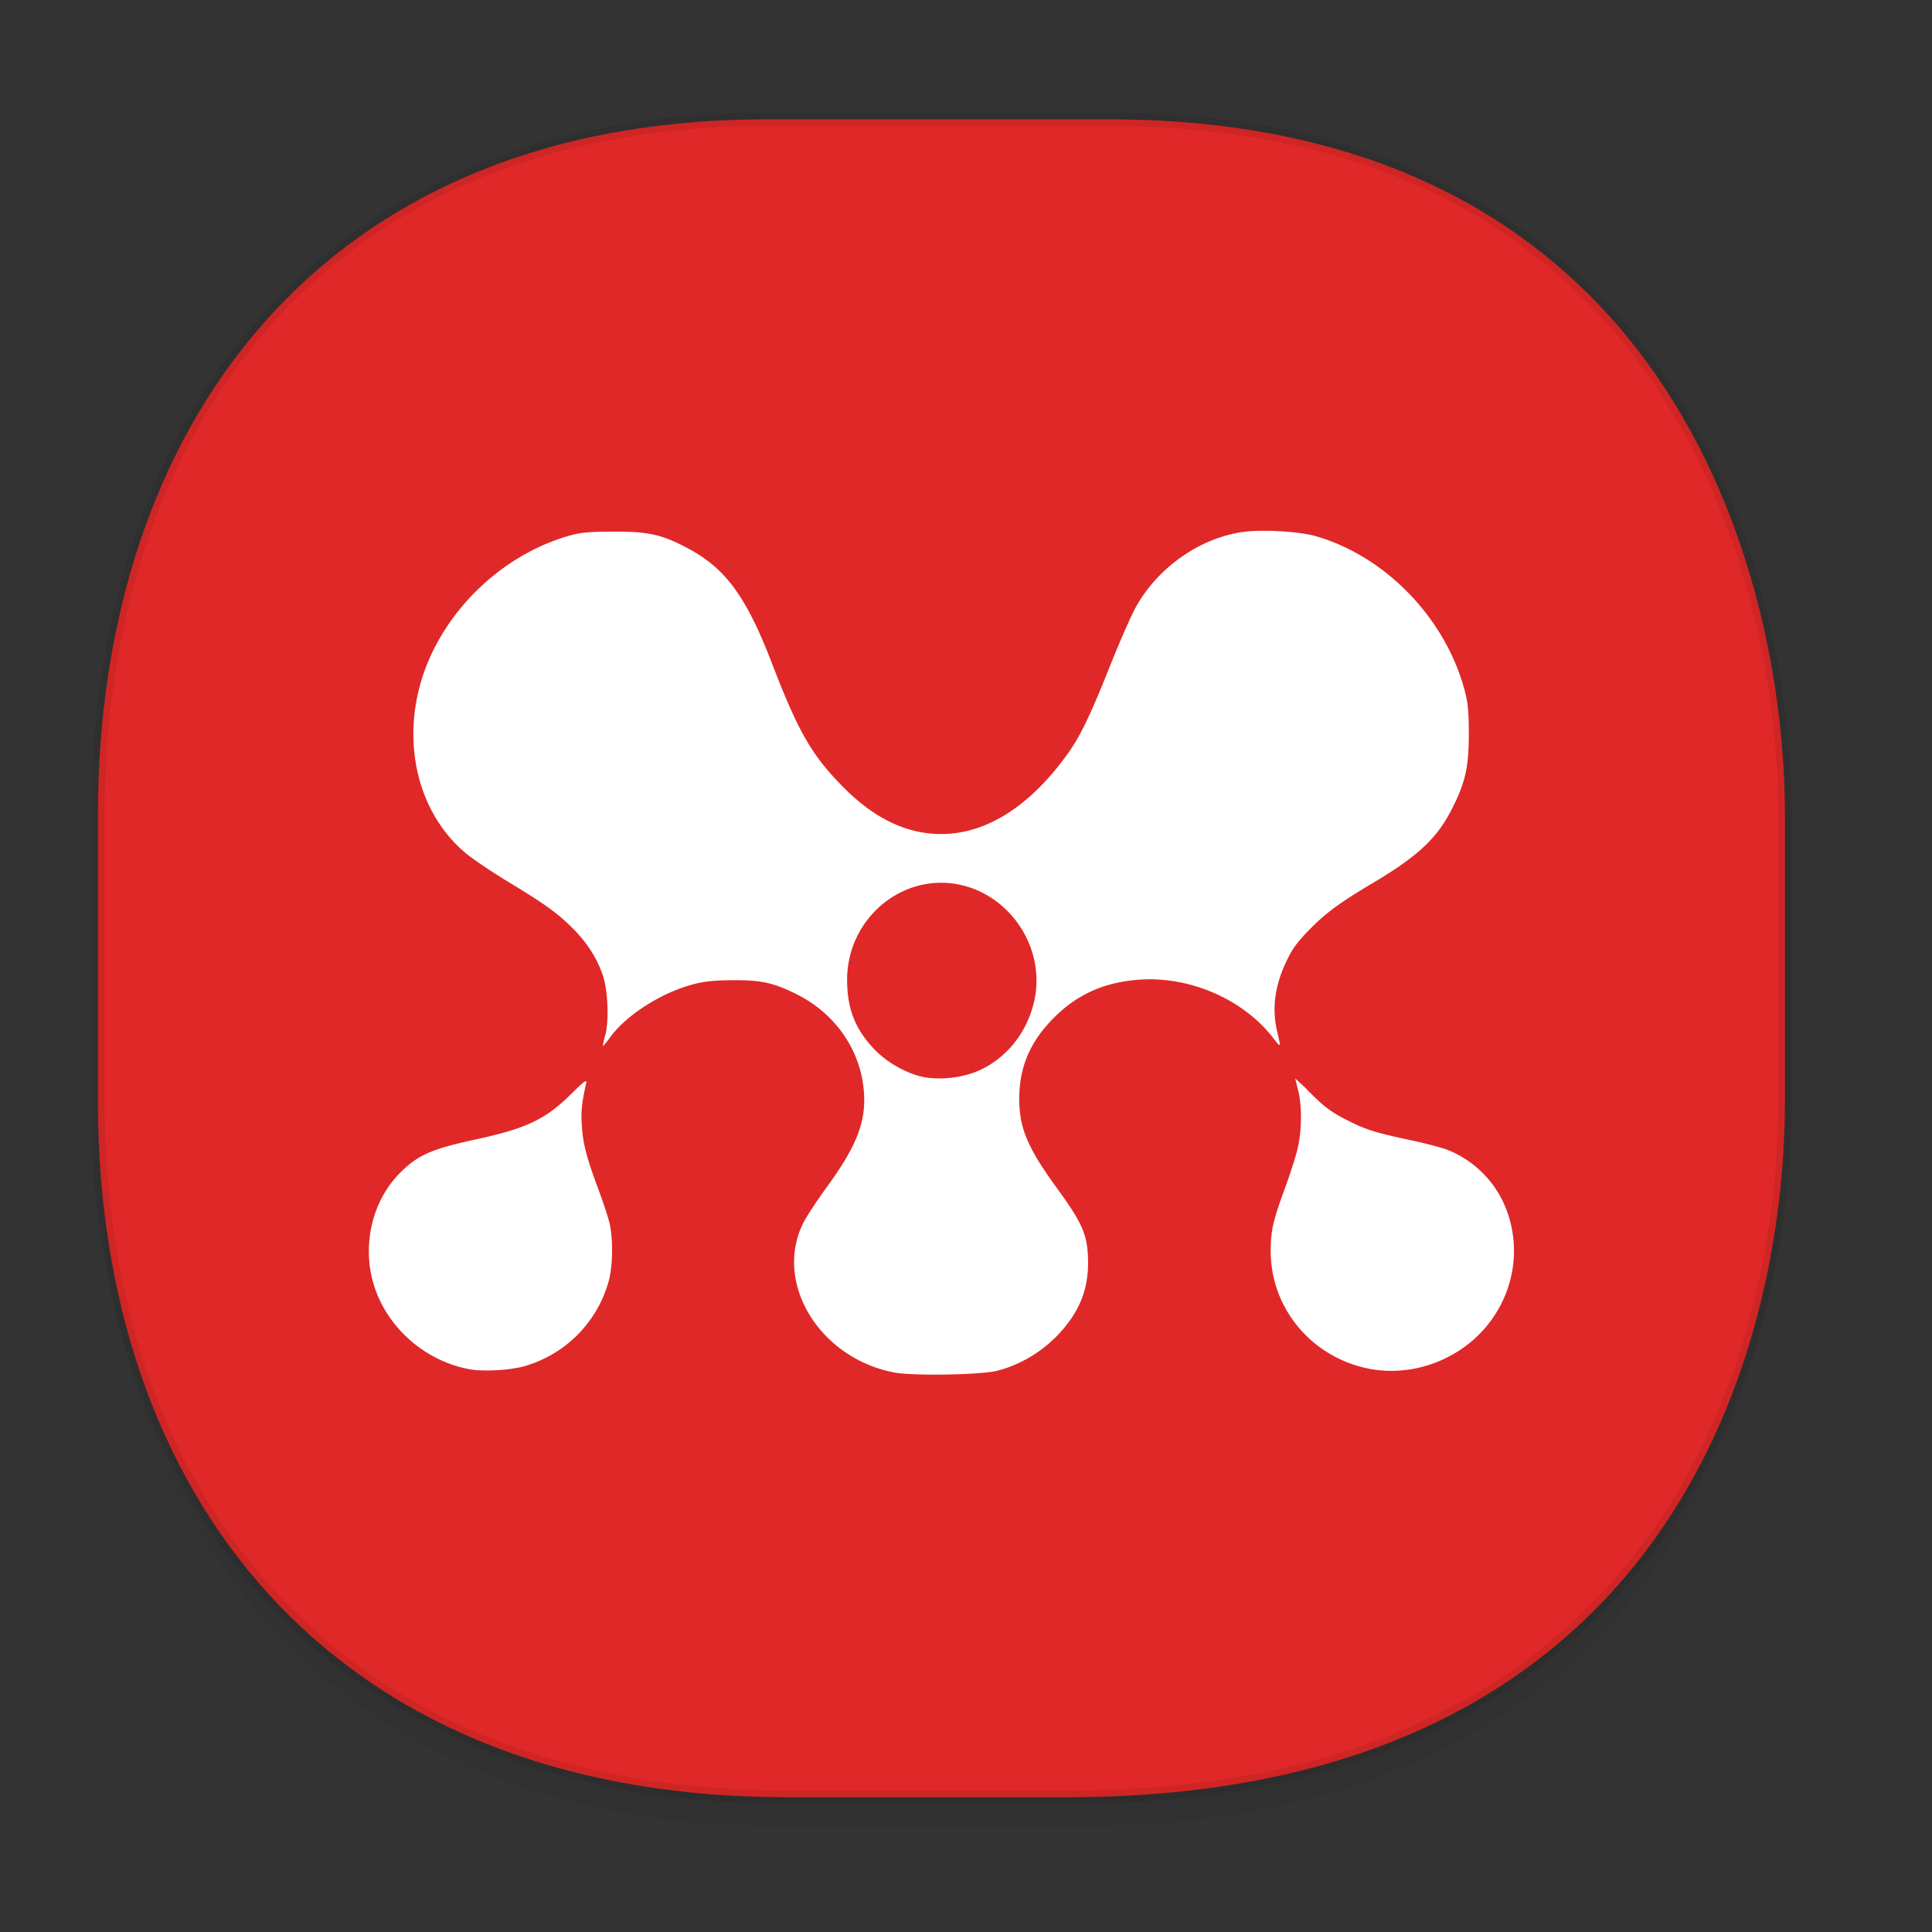<svg xmlns="http://www.w3.org/2000/svg" xmlns:xlink="http://www.w3.org/1999/xlink" width="48" height="48" version="1.1" id="svg38"><rect width="100%" height="100%" fill="#333333" stroke="none"/><defs id="defs22"><linearGradient id="linearGradient4488"><stop id="stop4490" offset="0" stop-color="#000" stop-opacity=".047"/><stop id="stop4492" offset="1" stop-color="#000" stop-opacity="0"/></linearGradient><style id="style4511"/><style id="style4511-26"/><style id="style4511-9"/><style id="style4552"/><style id="style4511-2"/><linearGradient gradientTransform="translate(-63.205 2.216) scale(.304)" xlink:href="#linearGradient4488" id="linearGradient4160" x1="288.112" y1="141.785" x2="287.575" y2="79.008" gradientUnits="userSpaceOnUse"/></defs><style id="style4485" type="text/css"/><path d="M2.433 26.443v1.668c0 9.575 5.583 17.282 17.146 17.282h6.93c15.133 0 17.837-11.322 17.837-17.282v-1.668c0 5.96-2.704 17.282-17.837 17.282h-6.93c-11.563 0-17.146-7.708-17.146-17.282z" id="path4147" opacity="1" fill="url(#linearGradient4160)" fill-opacity="1" stroke="none" stroke-width="1.1" stroke-linecap="square" stroke-linejoin="bevel" stroke-miterlimit="4" stroke-dasharray="none" stroke-dashoffset="0" stroke-opacity=".078"/><path d="M19.046 2.965h8.495c13.908 0 16.805 11.246 16.805 17.282v7.123c0 5.96-2.704 17.282-17.837 17.282h-6.93c-11.562 0-17.146-7.708-17.146-17.282v-7.123c0-9.575 5.47-17.282 16.613-17.282z" id="rect4144" opacity="1" fill="#e02828" fill-opacity="1" stroke="#000" stroke-width=".334" stroke-linecap="square" stroke-linejoin="bevel" stroke-miterlimit="4" stroke-dasharray="none" stroke-dashoffset="0" stroke-opacity=".078"/><path d="M31.223 13.19a3.14 3.14 0 0 0-.435.04c-1.045.184-2.029.892-2.564 1.846-.115.204-.405.864-.645 1.467-.486 1.22-.738 1.746-1.05 2.181-.94 1.31-2.024 1.997-3.147 1.997-.862 0-1.669-.389-2.448-1.182-.772-.785-1.104-1.364-1.757-3.064-.634-1.65-1.154-2.36-2.091-2.854-.65-.343-.959-.413-1.82-.413-.594 0-.825.02-1.084.09-1.49.412-2.815 1.548-3.477 2.985-.814 1.768-.46 3.794.855 4.905.17.144.66.475 1.088.734.919.555 1.245.794 1.629 1.191.326.338.546.685.692 1.093.133.373.168 1.133.069 1.51a1.662 1.662 0 0 0-.06.275c.006.006.09-.096.186-.227.4-.545 1.254-1.092 2.038-1.304.285-.077.526-.103.99-.107.715-.006 1.027.062 1.605.351 1.03.516 1.671 1.52 1.674 2.622.002.65-.246 1.228-.924 2.16-.25.343-.515.747-.59.898-.737 1.483.392 3.348 2.247 3.713.472.093 2.206.062 2.595-.046a3.236 3.236 0 0 0 1.44-.84c.596-.608.834-1.22.789-2.03-.03-.541-.163-.827-.76-1.65-.73-1-.941-1.497-.945-2.207-.004-.795.258-1.425.841-2.018.596-.606 1.279-.91 2.172-.968 1.24-.08 2.554.495 3.287 1.44.205.263.205.263.111-.135-.138-.579-.067-1.137.221-1.748.15-.319.27-.484.574-.795.4-.41.765-.68 1.564-1.153 1.13-.67 1.606-1.113 1.98-1.85.334-.658.42-1.038.419-1.872-.001-.554-.023-.772-.102-1.069-.476-1.79-1.957-3.329-3.69-3.832-.333-.097-.977-.149-1.477-.134zm-7.963 8.745c.172-.009.347 0 .524.033 1.3.24 2.189 1.566 1.919 2.864-.18.867-.782 1.572-1.566 1.836a2.56 2.56 0 0 1-1.152.099c-.423-.075-.933-.355-1.254-.689-.483-.502-.685-1.013-.685-1.737 0-1.302 1.012-2.34 2.214-2.406zm8.922 4.863c0 .01.032.14.07.293.101.393.092 1.029-.022 1.484-.052.208-.2.66-.326 1.003-.277.754-.335 1.02-.334 1.506.003 1.49 1.111 2.74 2.618 2.951a3.058 3.058 0 0 0 1.745-.3c1.46-.718 2.085-2.432 1.41-3.877a2.585 2.585 0 0 0-1.46-1.32 11.85 11.85 0 0 0-.926-.23c-.855-.185-1.05-.25-1.57-.52-.324-.17-.511-.311-.812-.614a5.616 5.616 0 0 0-.393-.376zm-17.621.066c-.025-.015-.123.072-.364.31-.641.635-1.11.86-2.365 1.132-1.139.247-1.47.397-1.928.87-.688.714-.925 1.847-.589 2.83.35 1.024 1.277 1.816 2.357 2.014.324.06.977.025 1.33-.07a3.04 3.04 0 0 0 2.125-2.136c.104-.398.107-1.082.006-1.467-.042-.16-.165-.528-.273-.817-.29-.78-.374-1.105-.404-1.558-.024-.363-.004-.559.107-1.062.006-.025.006-.041-.002-.046z" id="path12781" fill="#fff" fill-opacity="1" stroke="none" stroke-width=".038" stroke-miterlimit="4" stroke-dasharray="none" stroke-opacity="1"/></svg>